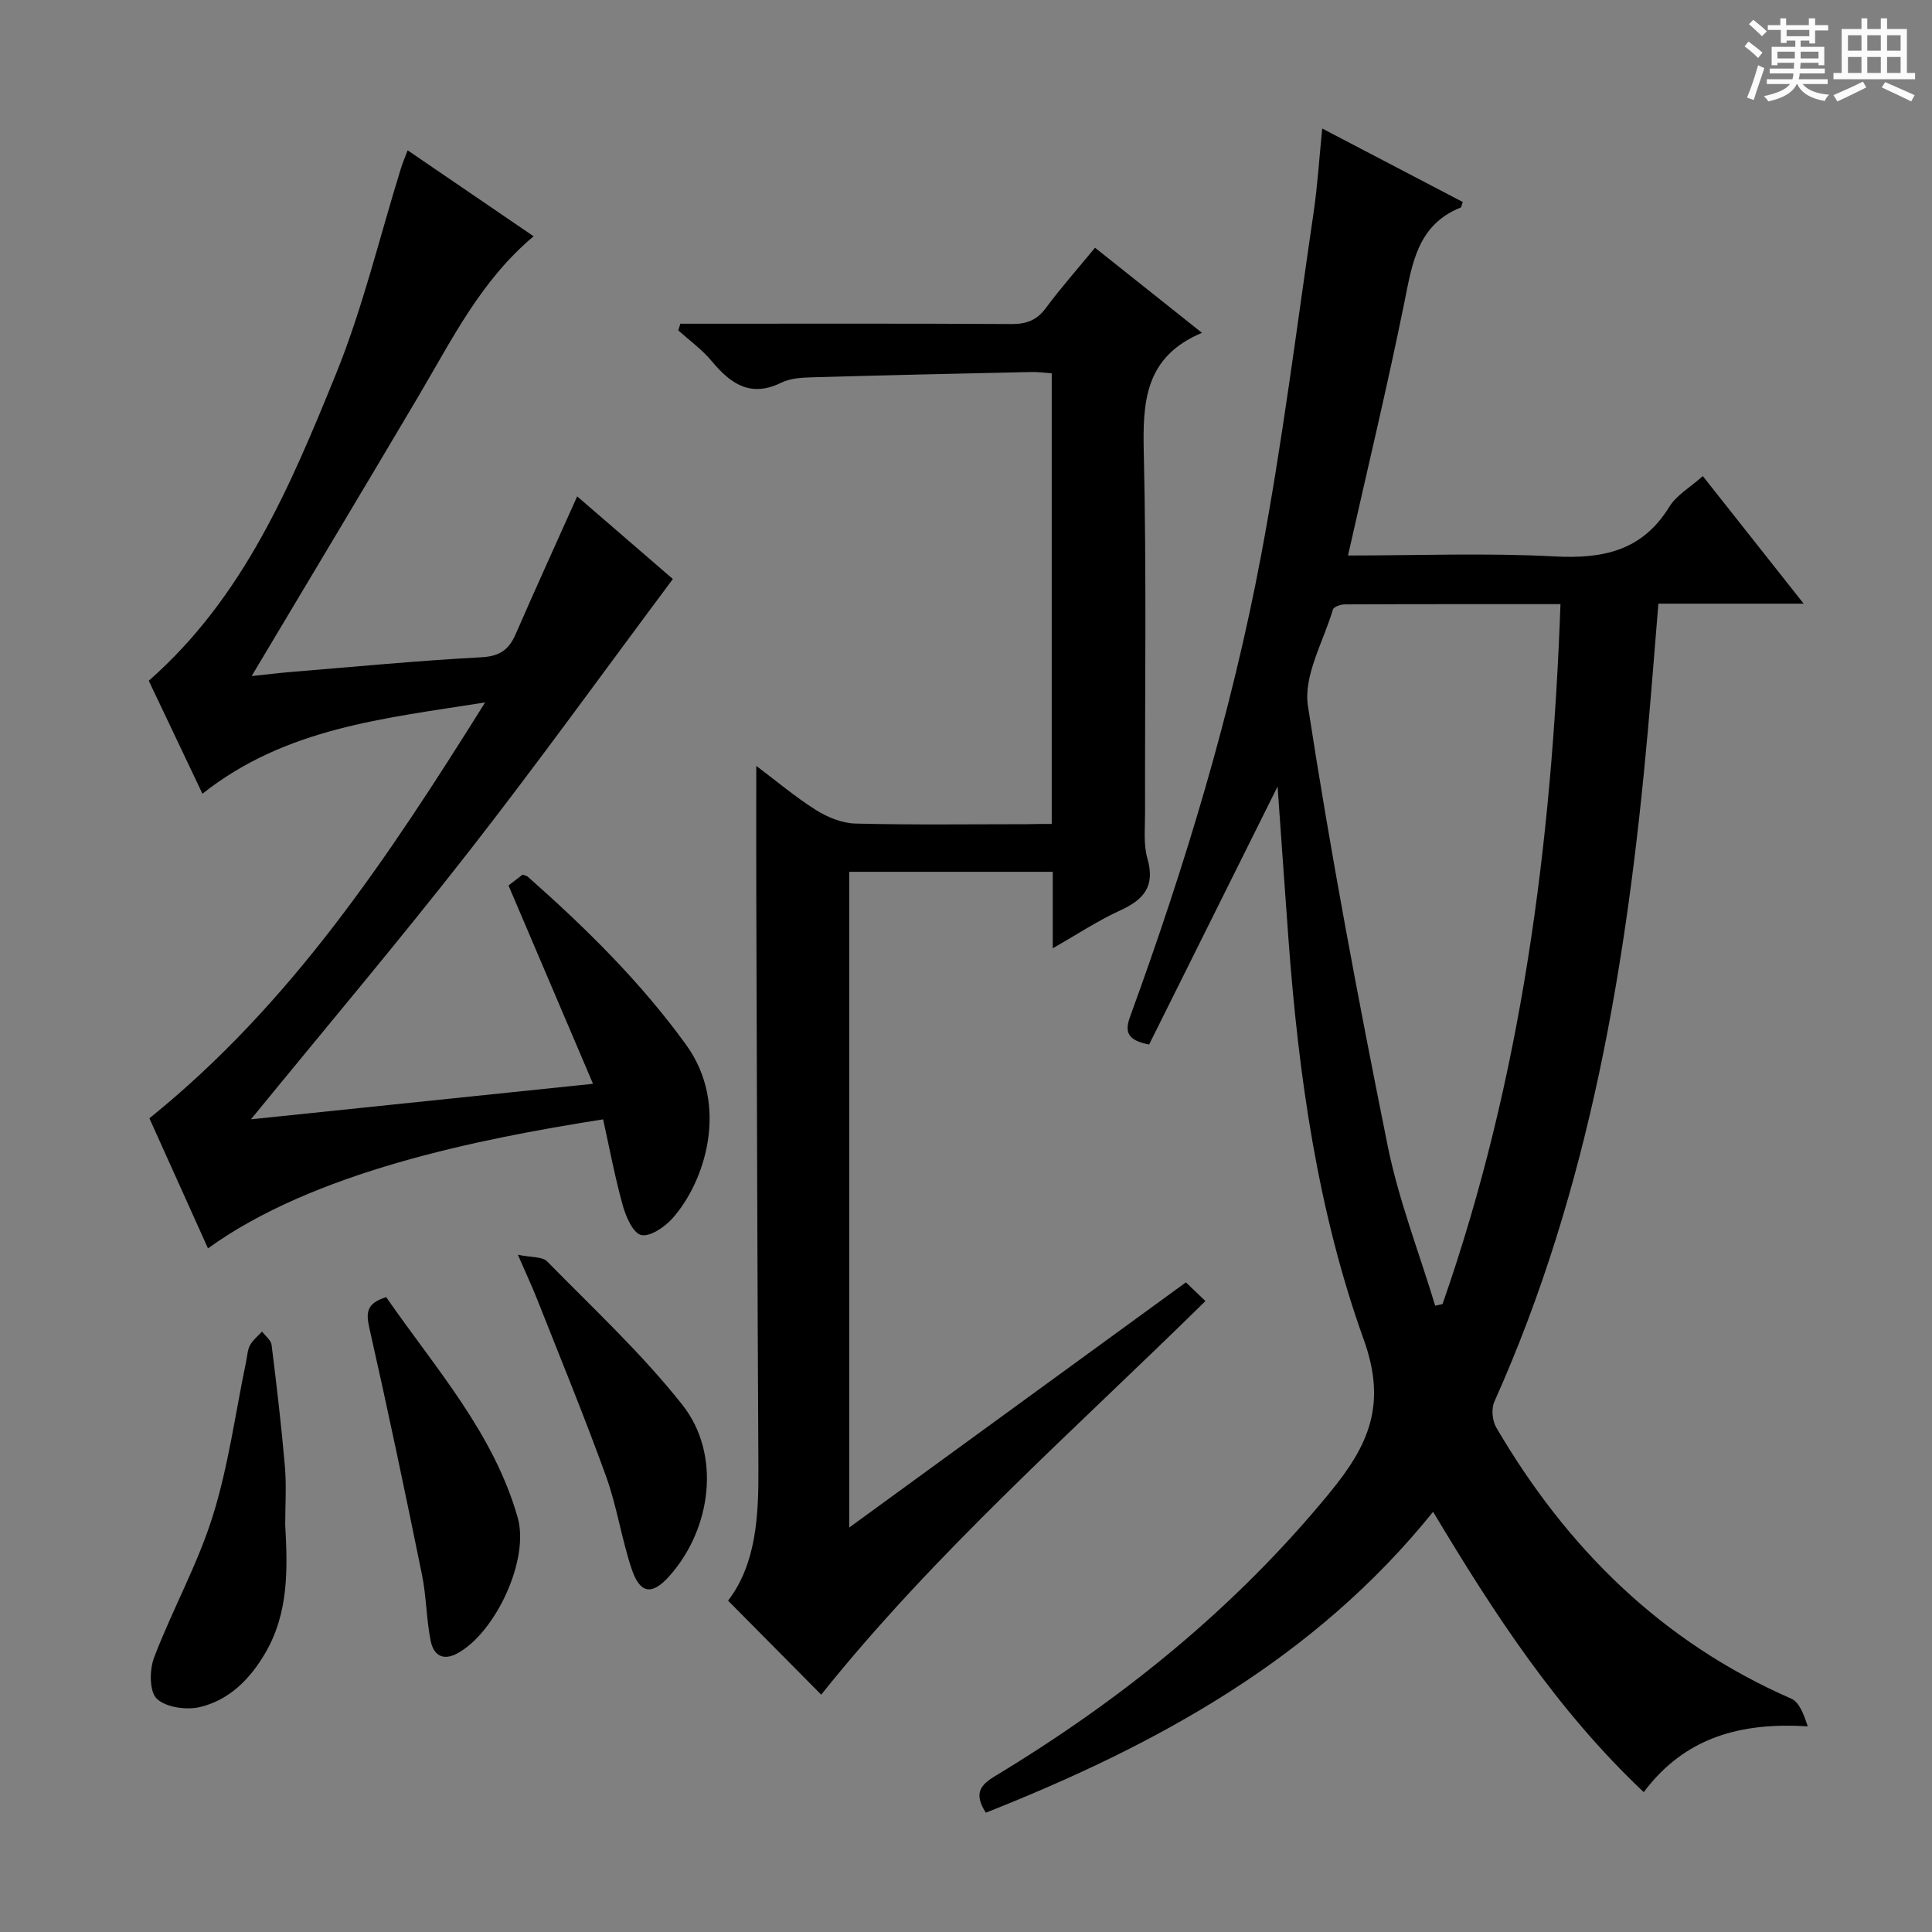 <svg enable-background="new 0 0 400 400" viewBox="0 0 400 400" xmlns="http://www.w3.org/2000/svg"><rect x="0" y="0" width="400" height="400" fill="#808080" stroke="none"/><path d="m361.2 9.6.8-1c.9.7 1.9 1.4 2.9 2.3l-.9 1.1c-1-1-2-1.8-2.8-2.4zm.5 10.6c.9-2.1 1.6-4.3 2.3-6.7.4.2.8.4 1.3.6-.7 2.1-1.5 4.3-2.2 6.6zm.4-15.2.9-.9c1 .8 2 1.6 2.8 2.4l-1 1c-.9-.9-1.8-1.7-2.7-2.5zm12.5-1.2h1.2v1.4h2.7v1.1h-2.7v2.7h-1.2v-.6h-1.8v1.3h4.9v3.8h-1.2v-.5h-3.7c0 .4-.1.9-.1 1.2h5.1v1h-5.2c0 .5-.1.9-.2 1.2h6v1h-5.2c1.1 1.3 2.9 2 5.5 2.2-.4.4-.7.8-.9 1.3-2.9-.5-4.8-1.6-5.7-3.5h-.1c-.8 1.7-2.7 2.9-5.9 3.6-.2-.4-.6-.8-.9-1.1 2.8-.6 4.6-1.4 5.4-2.5h-4.8v-1h5.3c.1-.3.2-.7.2-1.2h-4.9v-1h5c0-.4 0-.8.1-1.2h-3.5v.5h-1.2v-3.8h4.9v-1.3h-1.8v.5h-1.2v-2.7h-2.7v-1h2.6v-1.4h1.2v1.4h4.7v-1.4zm-6.6 8.3h3.6c0-.4 0-.9 0-1.4h-3.6zm1.9-4.6h4.7v-1.3h-4.7zm6.6 3.2h-3.7v1.4h3.7z" fill="#fafbfa"/><path d="m385.3 3.8h1.3v2.2h2.8v-2.2h1.3v2.2h4.1v9.1h1.7v1.3h-16.9v-1.3h1.7v-9.1h4.1v-2.2zm.4 13.1.7 1.2c-1.8.9-3.8 1.9-6 2.9-.2-.4-.5-.8-.8-1.3 2.3-1 4.3-1.9 6.1-2.8zm-3.1-6.4h2.8v-3.2h-2.8zm0 4.6h2.8v-3.3h-2.8zm4-4.6h2.8v-3.2h-2.8zm0 4.6h2.8v-3.3h-2.8zm3.7 1.9c2.1.9 4.1 1.8 6.1 2.7l-.7 1.3c-2.2-1.1-4.2-2-6.1-2.9zm3.2-9.7h-2.8v3.2h2.8zm-2.8 7.8h2.8v-3.3h-2.8z" fill="#fafbfa"/><g fill="#010000"><path d="m204.11 375.3c-2.63-4.08-1.03-5.81 2-7.64 26.27-15.86 49.8-34.91 69.34-58.79 7.83-9.57 11.75-18 6.92-31.46-9.56-26.61-13.53-54.75-15.61-83.01-.79-10.73-1.53-21.47-2.25-31.56-8.69 17.44-17.65 35.44-26.6 53.42-4.31-.85-5.15-2.44-3.96-5.71 11.39-31.23 21.03-63.01 27.17-95.68 4.41-23.46 7.36-47.2 10.84-70.83.82-5.54 1.16-11.15 1.79-17.43 10.12 5.29 19.62 10.26 29.1 15.21-.23.63-.26 1.08-.44 1.15-8.94 3.59-10.02 11.57-11.66 19.68-3.52 17.36-7.66 34.6-11.66 52.36 14.48 0 28.66-.56 42.76.19 10.04.53 18.15-1.14 23.77-10.28 1.49-2.42 4.32-4.02 6.93-6.35 6.63 8.38 13.46 17.02 20.88 26.41-10.52 0-20.08 0-30.08 0-.75 9.12-1.42 17.84-2.2 26.55-4.28 47.66-11.98 94.54-31.76 138.67-.66 1.46-.43 3.95.4 5.36 14.59 24.94 34.24 44.39 61.05 56.12 1.73.75 2.64 3.36 3.44 5.74-13.9-.86-25.43 2.24-33.96 13.62-17.89-16.87-30.96-36.89-43.61-58.04-24.57 30.51-57.21 48.28-92.6 62.3zm93.03-104.97c.51-.11 1.01-.22 1.52-.33 16.35-46.79 22.63-95.23 24.42-144.92-15.39 0-30.02-.02-44.65.05-.85 0-2.29.5-2.46 1.06-1.97 6.64-6.14 13.7-5.18 19.94 4.68 30.47 10.41 60.8 16.5 91.03 2.27 11.26 6.51 22.12 9.85 33.17z"/><path d="m217.75 170.59c0-31.32 0-62.08 0-93.3-1.38-.09-2.81-.31-4.23-.27-15.13.33-30.27.66-45.4 1.1-2.13.06-4.49.19-6.34 1.1-6.34 3.12-10.46.31-14.38-4.4-2-2.41-4.62-4.3-6.96-6.42.14-.46.28-.92.42-1.38h5.02c21.16 0 42.32-.06 63.48.07 3.12.02 5.27-.75 7.17-3.31 3.06-4.14 6.49-8 10.18-12.49 7.18 5.71 14.25 11.34 22.15 17.62-11.88 4.96-12.3 14.34-12.05 24.91.58 24.81.21 49.65.26 74.48.01 3.16-.36 6.49.49 9.45 1.64 5.7-.7 8.49-5.61 10.73-4.61 2.1-8.89 4.95-13.99 7.85 0-5.74 0-10.65 0-15.83-14.2 0-27.96 0-42.14 0v135.76c23.49-17.1 46.49-33.85 69.71-50.76 1.33 1.27 2.5 2.39 4.04 3.87-27.3 26.87-55.99 52.02-79.55 81.49-6.18-6.24-12.55-12.67-19.28-19.46 5.81-7.6 6.34-17.47 6.28-27.57-.22-39.82-.31-79.64-.44-119.46-.03-8.41 0-16.81 0-25.8 4.2 3.15 8.11 6.47 12.41 9.17 2.38 1.49 5.38 2.7 8.13 2.77 11.82.3 23.66.13 35.49.13 1.64-.05 3.26-.05 5.14-.05z"/><path d="m43.06 258.46c-4.17-9.27-8.31-18.46-12.13-26.93 29.42-23.72 49.5-54.13 69.51-86.1-21.04 3.34-41.27 5.26-58.53 18.9-3.9-8.21-7.56-15.92-11.11-23.39 19.67-17.28 29.35-40.39 38.72-63.42 5.6-13.76 9.05-28.39 13.48-42.63.34-1.1.8-2.17 1.4-3.77 8.8 6 17.38 11.86 26.08 17.8-10.95 9.19-16.88 21.35-23.71 32.89-11.33 19.16-22.79 38.25-34.67 58.16 3-.31 5.64-.64 8.29-.86 13.09-1.07 26.17-2.33 39.27-3.03 3.77-.2 5.68-1.53 7.09-4.76 4.1-9.41 8.36-18.75 12.75-28.55 6.9 5.96 13.74 11.87 19.81 17.11-14.27 19.12-27.96 38.13-42.37 56.59-14.42 18.46-29.55 36.37-44.98 55.27 23.62-2.45 46.53-4.83 70.82-7.35-5.98-14.03-11.66-27.35-17.5-41.06.69-.53 1.83-1.41 2.91-2.24.47.17.84.21 1.07.41 11.99 10.6 23.33 21.75 32.79 34.81 9.05 12.5 3.92 28.38-2.82 35.93-1.6 1.8-4.63 3.87-6.47 3.46-1.69-.38-3.18-3.81-3.83-6.15-1.63-5.87-2.75-11.88-4.06-17.8-26.4 4.15-60.01 10.96-81.81 26.71z"/><path d="m79.96 268.56c10.15 14.68 22.22 28.06 27.22 45.63 2.48 8.71-4.55 23.74-12.41 28.08-3.17 1.75-5.02.28-5.59-2.49-.92-4.53-.89-9.25-1.82-13.77-3.47-17.06-7.05-34.09-10.89-51.07-.72-3.19-.59-5.13 3.49-6.38z"/><path d="m59.05 315.65c.51 9.16.75 18.29-4.16 26.65-3.18 5.41-7.44 9.66-13.45 11.12-2.81.68-7.09.09-8.98-1.72-1.56-1.49-1.52-5.99-.56-8.53 3.77-9.87 9-19.23 12.14-29.26 3.25-10.38 4.69-21.33 6.92-32.03.24-1.13.27-2.38.8-3.36.59-1.08 1.64-1.91 2.49-2.84.69.92 1.86 1.79 1.98 2.78 1.05 8.4 2.04 16.81 2.76 25.23.34 3.96.06 7.97.06 11.96z"/><path d="m107.22 259.78c2.86.6 5.08.37 6.05 1.37 9.53 9.73 19.6 19.07 28.01 29.71 8.07 10.22 6.06 25.66-2.72 35.48-3.56 3.98-6.06 3.69-7.8-1.55-2.09-6.27-3.04-12.93-5.28-19.13-4.46-12.33-9.45-24.46-14.27-36.66-1.02-2.58-2.2-5.1-3.99-9.22z"/></g></svg>